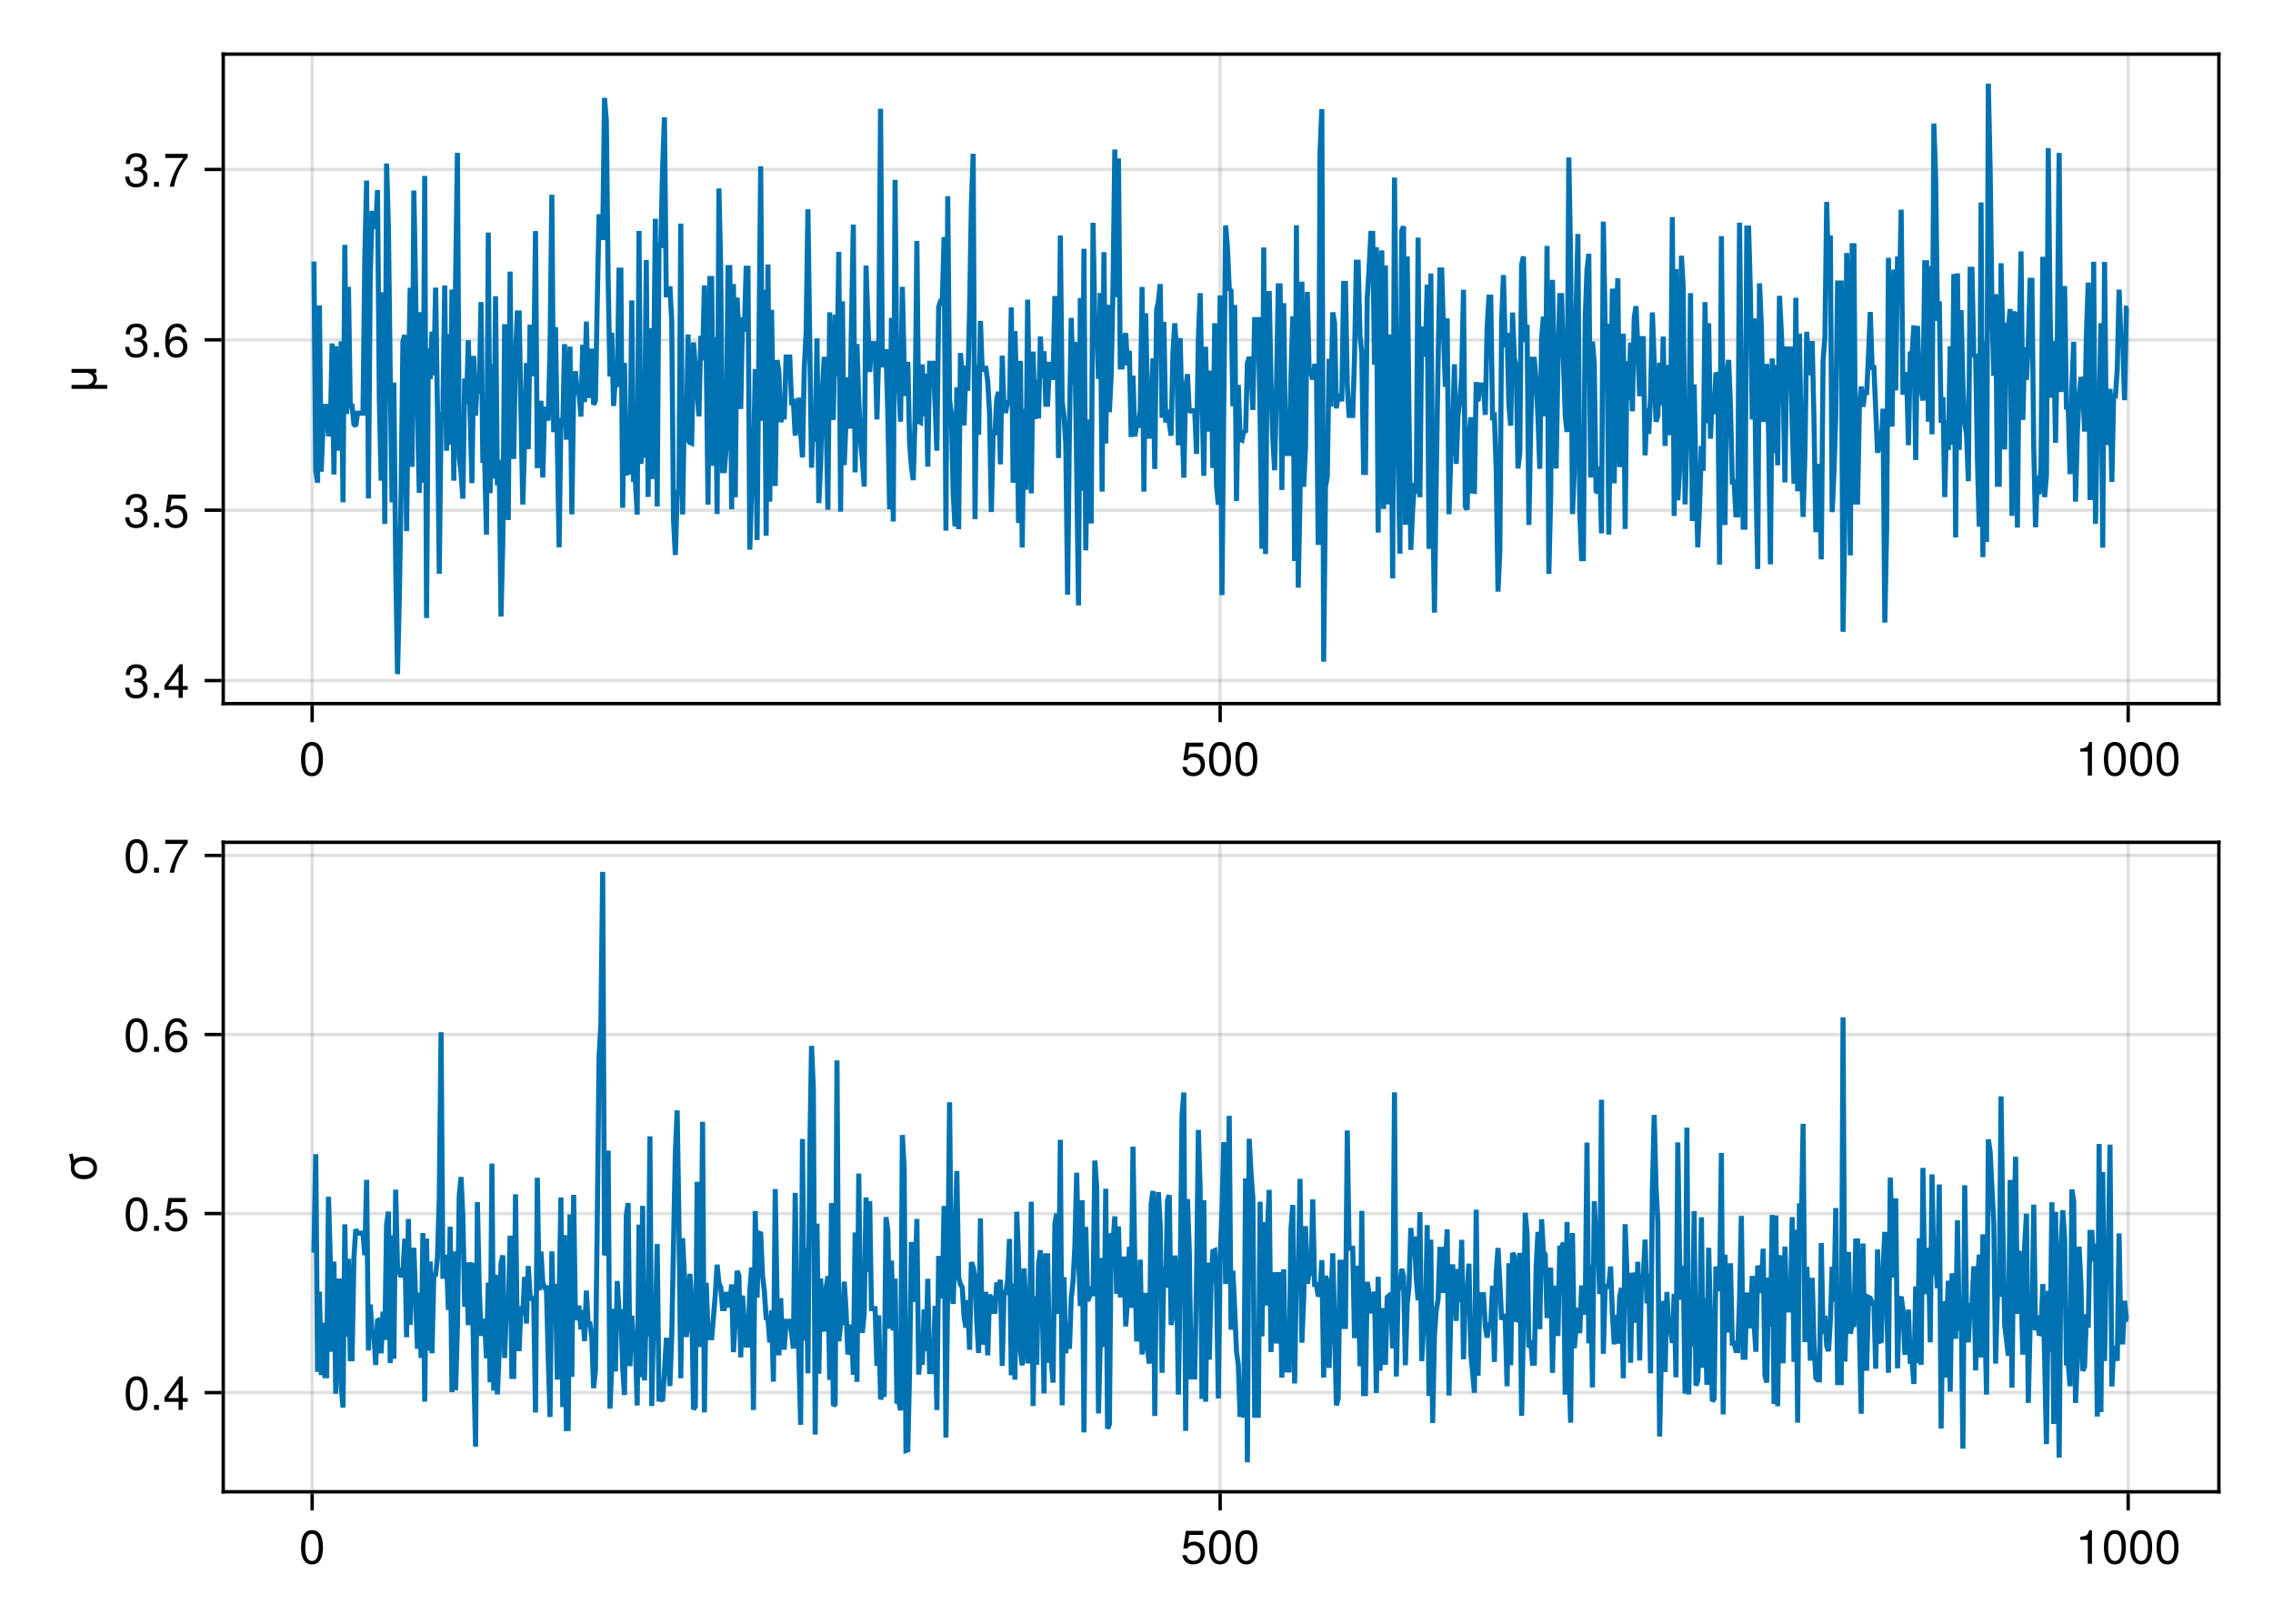 <?xml version="1.0" encoding="UTF-8"?>
<svg xmlns="http://www.w3.org/2000/svg" xmlns:xlink="http://www.w3.org/1999/xlink" width="672" height="480" viewBox="0 0 672 480">
<defs>
<g>
<g id="glyph-0-0-b64a33b1">
<path d="M 7.094 -4.781 C 7.094 -1.516 5.953 0.203 3.844 0.203 C 1.719 0.203 0.609 -1.516 0.609 -4.859 C 0.609 -8.188 1.703 -9.922 3.844 -9.922 C 6 -9.922 7.094 -8.219 7.094 -4.781 Z M 5.844 -4.891 C 5.844 -7.547 5.188 -8.828 3.844 -8.828 C 2.516 -8.828 1.859 -7.562 1.859 -4.844 C 1.859 -2.125 2.516 -0.812 3.828 -0.812 C 5.188 -0.812 5.844 -2.078 5.844 -4.891 Z M 5.844 -4.891 "/>
</g>
<g id="glyph-0-1-b64a33b1">
<path d="M 7.078 -2.891 C 7.078 -1.016 5.766 0.203 3.719 0.203 C 1.688 0.203 0.609 -0.781 0.453 -3 C 0.453 -3 1.688 -3 1.688 -3 C 1.766 -1.547 2.422 -0.875 3.766 -0.875 C 5.047 -0.875 5.828 -1.625 5.828 -2.875 C 5.828 -3.969 5.125 -4.625 3.766 -4.625 C 3.766 -4.625 3.094 -4.625 3.094 -4.625 C 3.094 -4.625 3.094 -5.656 3.094 -5.656 C 5.062 -5.656 5.531 -6.094 5.531 -7.156 C 5.531 -8.203 4.875 -8.844 3.781 -8.844 C 2.516 -8.844 1.922 -8.188 1.891 -6.719 C 1.891 -6.719 0.656 -6.719 0.656 -6.719 C 0.703 -8.828 1.766 -9.922 3.766 -9.922 C 5.656 -9.922 6.797 -8.906 6.797 -7.203 C 6.797 -6.203 6.328 -5.562 5.406 -5.188 C 6.594 -4.781 7.078 -4.094 7.078 -2.891 Z M 7.078 -2.891 "/>
</g>
<g id="glyph-0-2-b64a33b1">
<path d="M 2.672 0 C 2.672 0 1.219 0 1.219 0 C 1.219 0 1.219 -1.453 1.219 -1.453 C 1.219 -1.453 2.672 -1.453 2.672 -1.453 C 2.672 -1.453 2.672 0 2.672 0 Z M 2.672 0 "/>
</g>
<g id="glyph-1-0-b64a33b1">
<path d="M 7.188 -3.297 C 7.188 -1.188 5.781 0.203 3.781 0.203 C 2.016 0.203 0.891 -0.578 0.484 -2.547 C 0.484 -2.547 1.719 -2.547 1.719 -2.547 C 2.016 -1.422 2.672 -0.875 3.75 -0.875 C 5.094 -0.875 5.922 -1.688 5.922 -3.125 C 5.922 -4.594 5.078 -5.453 3.75 -5.453 C 2.984 -5.453 2.5 -5.203 1.938 -4.516 C 1.938 -4.516 0.797 -4.516 0.797 -4.516 C 0.797 -4.516 1.547 -9.719 1.547 -9.719 C 1.547 -9.719 6.656 -9.719 6.656 -9.719 C 6.656 -9.719 6.656 -8.5 6.656 -8.5 C 6.656 -8.5 2.531 -8.5 2.531 -8.5 C 2.531 -8.5 2.141 -5.938 2.141 -5.938 C 2.719 -6.359 3.281 -6.531 3.969 -6.531 C 5.875 -6.531 7.188 -5.25 7.188 -3.297 Z M 7.188 -3.297 "/>
</g>
<g id="glyph-1-1-b64a33b1">
<path d="M 7.094 -4.781 C 7.094 -1.516 5.953 0.203 3.844 0.203 C 1.719 0.203 0.609 -1.516 0.609 -4.859 C 0.609 -8.188 1.703 -9.922 3.844 -9.922 C 6 -9.922 7.094 -8.219 7.094 -4.781 Z M 5.844 -4.891 C 5.844 -7.547 5.188 -8.828 3.844 -8.828 C 2.516 -8.828 1.859 -7.562 1.859 -4.844 C 1.859 -2.125 2.516 -0.812 3.828 -0.812 C 5.188 -0.812 5.844 -2.078 5.844 -4.891 Z M 5.844 -4.891 "/>
</g>
<g id="glyph-1-2-b64a33b1">
<path d="M 4.859 0 C 4.859 0 3.625 0 3.625 0 C 3.625 0 3.625 -7.062 3.625 -7.062 C 3.625 -7.062 1.422 -7.062 1.422 -7.062 C 1.422 -7.062 1.422 -7.953 1.422 -7.953 C 3.328 -8.188 3.609 -8.406 4.047 -9.922 C 4.047 -9.922 4.859 -9.922 4.859 -9.922 C 4.859 -9.922 4.859 0 4.859 0 Z M 4.859 0 "/>
</g>
<g id="glyph-2-0-b64a33b1">
<path d="M 0 -7.781 C 0 -7.781 0 -6.641 0 -6.641 C 0 -6.641 -0.641 -6.641 -0.641 -6.641 C -0.141 -6.172 0.172 -5.578 0.172 -4.844 C 0.172 -4.109 -0.141 -3.516 -0.641 -3.047 C -0.641 -3.047 3.219 -3.047 3.219 -3.047 C 3.219 -3.047 3.219 -1.906 3.219 -1.906 C 3.219 -1.906 -7.344 -1.906 -7.344 -1.906 C -7.344 -1.906 -7.344 -3.047 -7.344 -3.047 C -7.344 -3.047 -2.672 -3.047 -2.672 -3.047 C -1.688 -3.297 -0.891 -3.891 -0.891 -4.844 C -0.891 -5.797 -1.688 -6.391 -2.672 -6.641 C -2.672 -6.641 -7.344 -6.641 -7.344 -6.641 C -7.344 -6.641 -7.344 -7.781 -7.344 -7.781 C -7.344 -7.781 0 -7.781 0 -7.781 Z M 0 -7.781 "/>
</g>
<g id="glyph-3-0-b64a33b1">
<path d="M 7.281 -2.375 C 7.281 -2.375 5.812 -2.375 5.812 -2.375 C 5.812 -2.375 5.812 0 5.812 0 C 5.812 0 4.578 0 4.578 0 C 4.578 0 4.578 -2.375 4.578 -2.375 C 4.578 -2.375 0.391 -2.375 0.391 -2.375 C 0.391 -2.375 0.391 -3.688 0.391 -3.688 C 0.391 -3.688 4.906 -9.922 4.906 -9.922 C 4.906 -9.922 5.812 -9.922 5.812 -9.922 C 5.812 -9.922 5.812 -3.484 5.812 -3.484 C 5.812 -3.484 7.281 -3.484 7.281 -3.484 C 7.281 -3.484 7.281 -2.375 7.281 -2.375 Z M 4.578 -3.484 C 4.578 -3.484 4.578 -7.828 4.578 -7.828 C 4.578 -7.828 1.469 -3.484 1.469 -3.484 C 1.469 -3.484 4.578 -3.484 4.578 -3.484 Z M 4.578 -3.484 "/>
</g>
<g id="glyph-3-1-b64a33b1">
<path d="M 7.188 -3.297 C 7.188 -1.188 5.781 0.203 3.781 0.203 C 2.016 0.203 0.891 -0.578 0.484 -2.547 C 0.484 -2.547 1.719 -2.547 1.719 -2.547 C 2.016 -1.422 2.672 -0.875 3.75 -0.875 C 5.094 -0.875 5.922 -1.688 5.922 -3.125 C 5.922 -4.594 5.078 -5.453 3.75 -5.453 C 2.984 -5.453 2.5 -5.203 1.938 -4.516 C 1.938 -4.516 0.797 -4.516 0.797 -4.516 C 0.797 -4.516 1.547 -9.719 1.547 -9.719 C 1.547 -9.719 6.656 -9.719 6.656 -9.719 C 6.656 -9.719 6.656 -8.5 6.656 -8.5 C 6.656 -8.5 2.531 -8.5 2.531 -8.5 C 2.531 -8.5 2.141 -5.938 2.141 -5.938 C 2.719 -6.359 3.281 -6.531 3.969 -6.531 C 5.875 -6.531 7.188 -5.25 7.188 -3.297 Z M 7.188 -3.297 "/>
</g>
<g id="glyph-3-2-b64a33b1">
<path d="M 7.188 -3.078 C 7.188 -1.141 5.828 0.203 3.938 0.203 C 1.672 0.203 0.609 -1.422 0.609 -4.516 C 0.609 -7.984 1.844 -9.922 4.156 -9.922 C 5.672 -9.922 6.734 -8.953 6.969 -7.344 C 6.969 -7.344 5.734 -7.344 5.734 -7.344 C 5.547 -8.281 4.938 -8.828 4.078 -8.828 C 2.656 -8.828 1.875 -7.484 1.859 -5.062 C 2.391 -5.797 3.156 -6.172 4.141 -6.172 C 5.922 -6.172 7.188 -4.922 7.188 -3.078 Z M 5.922 -2.984 C 5.922 -4.312 5.188 -5.078 3.984 -5.078 C 2.766 -5.078 1.938 -4.281 1.938 -3.047 C 1.938 -1.781 2.797 -0.875 3.953 -0.875 C 5.078 -0.875 5.922 -1.734 5.922 -2.984 Z M 5.922 -2.984 "/>
</g>
<g id="glyph-3-3-b64a33b1">
<path d="M 7.281 -8.688 C 5.188 -6.203 3.797 -3.203 3.25 0 C 3.25 0 1.938 0 1.938 0 C 2.625 -3.109 4.031 -6 6 -8.5 C 6 -8.5 0.641 -8.5 0.641 -8.5 C 0.641 -8.5 0.641 -9.719 0.641 -9.719 C 0.641 -9.719 7.281 -9.719 7.281 -9.719 C 7.281 -9.719 7.281 -8.688 7.281 -8.688 Z M 7.281 -8.688 "/>
</g>
<g id="glyph-4-0-b64a33b1">
<path d="M -7.031 -8.578 C -6.844 -7.938 -6.734 -7.266 -6.656 -6.594 C -5.984 -7.234 -4.953 -7.594 -3.609 -7.594 C -1.203 -7.594 0.203 -6.328 0.203 -4.266 C 0.203 -2.188 -1.203 -0.953 -3.672 -0.953 C -6.125 -0.953 -7.547 -2.203 -7.547 -4.25 C -7.547 -4.594 -7.5 -4.906 -7.438 -5.188 C -7.531 -6.25 -7.766 -7.281 -8.062 -8.297 C -8.062 -8.297 -7.031 -8.578 -7.031 -8.578 Z M -3.625 -6.375 C -5.453 -6.375 -6.469 -5.594 -6.469 -4.266 C -6.469 -2.969 -5.438 -2.172 -3.672 -2.172 C -1.891 -2.172 -0.875 -2.969 -0.875 -4.266 C -0.875 -5.562 -1.906 -6.375 -3.625 -6.375 Z M -3.625 -6.375 "/>
</g>
<g id="glyph-5-0-b64a33b1">
<path d="M 7.094 -4.781 C 7.094 -1.516 5.953 0.203 3.844 0.203 C 1.719 0.203 0.609 -1.516 0.609 -4.859 C 0.609 -8.188 1.703 -9.922 3.844 -9.922 C 6 -9.922 7.094 -8.219 7.094 -4.781 Z M 5.844 -4.891 C 5.844 -7.547 5.188 -8.828 3.844 -8.828 C 2.516 -8.828 1.859 -7.562 1.859 -4.844 C 1.859 -2.125 2.516 -0.812 3.828 -0.812 C 5.188 -0.812 5.844 -2.078 5.844 -4.891 Z M 5.844 -4.891 "/>
</g>
<g id="glyph-5-1-b64a33b1">
<path d="M 2.672 0 C 2.672 0 1.219 0 1.219 0 C 1.219 0 1.219 -1.453 1.219 -1.453 C 1.219 -1.453 2.672 -1.453 2.672 -1.453 C 2.672 -1.453 2.672 0 2.672 0 Z M 2.672 0 "/>
</g>
<g id="glyph-6-0-b64a33b1">
<path d="M 7.188 -3.078 C 7.188 -1.141 5.828 0.203 3.938 0.203 C 1.672 0.203 0.609 -1.422 0.609 -4.516 C 0.609 -7.984 1.844 -9.922 4.156 -9.922 C 5.672 -9.922 6.734 -8.953 6.969 -7.344 C 6.969 -7.344 5.734 -7.344 5.734 -7.344 C 5.547 -8.281 4.938 -8.828 4.078 -8.828 C 2.656 -8.828 1.875 -7.484 1.859 -5.062 C 2.391 -5.797 3.156 -6.172 4.141 -6.172 C 5.922 -6.172 7.188 -4.922 7.188 -3.078 Z M 5.922 -2.984 C 5.922 -4.312 5.188 -5.078 3.984 -5.078 C 2.766 -5.078 1.938 -4.281 1.938 -3.047 C 1.938 -1.781 2.797 -0.875 3.953 -0.875 C 5.078 -0.875 5.922 -1.734 5.922 -2.984 Z M 5.922 -2.984 "/>
</g>
</g>
</defs>
<rect x="-67.2" y="-48" width="806.4" height="576" fill="rgb(100%, 100%, 100%)" fill-opacity="1"/>
<path fill-rule="nonzero" fill="rgb(100%, 100%, 100%)" fill-opacity="1" d="M 66 208 L 656 208 L 656 16 L 66 16 Z M 66 208 "/>
<path fill-rule="nonzero" fill="rgb(100%, 100%, 100%)" fill-opacity="1" d="M 66 441 L 656 441 L 656 249 L 66 249 Z M 66 441 "/>
<path fill="none" stroke-width="1" stroke-linecap="butt" stroke-linejoin="miter" stroke="rgb(0%, 0%, 0%)" stroke-opacity="0.12" stroke-miterlimit="1.155" d="M 92.281 208 L 92.281 16 "/>
<path fill="none" stroke-width="1" stroke-linecap="butt" stroke-linejoin="miter" stroke="rgb(0%, 0%, 0%)" stroke-opacity="0.12" stroke-miterlimit="1.155" d="M 360.73 208 L 360.73 16 "/>
<path fill="none" stroke-width="1" stroke-linecap="butt" stroke-linejoin="miter" stroke="rgb(0%, 0%, 0%)" stroke-opacity="0.12" stroke-miterlimit="1.155" d="M 629.184 208 L 629.184 16 "/>
<path fill="none" stroke-width="1" stroke-linecap="butt" stroke-linejoin="miter" stroke="rgb(0%, 0%, 0%)" stroke-opacity="0.12" stroke-miterlimit="1.155" d="M 66 201.188 L 656 201.188 "/>
<path fill="none" stroke-width="1" stroke-linecap="butt" stroke-linejoin="miter" stroke="rgb(0%, 0%, 0%)" stroke-opacity="0.12" stroke-miterlimit="1.155" d="M 66 150.82 L 656 150.82 "/>
<path fill="none" stroke-width="1" stroke-linecap="butt" stroke-linejoin="miter" stroke="rgb(0%, 0%, 0%)" stroke-opacity="0.12" stroke-miterlimit="1.155" d="M 66 100.457 L 656 100.457 "/>
<path fill="none" stroke-width="1" stroke-linecap="butt" stroke-linejoin="miter" stroke="rgb(0%, 0%, 0%)" stroke-opacity="0.12" stroke-miterlimit="1.155" d="M 66 50.094 L 656 50.094 "/>
<path fill="none" stroke-width="1" stroke-linecap="butt" stroke-linejoin="miter" stroke="rgb(0%, 0%, 0%)" stroke-opacity="0.12" stroke-miterlimit="1.155" d="M 92.281 441 L 92.281 249 "/>
<path fill="none" stroke-width="1" stroke-linecap="butt" stroke-linejoin="miter" stroke="rgb(0%, 0%, 0%)" stroke-opacity="0.12" stroke-miterlimit="1.155" d="M 360.73 441 L 360.73 249 "/>
<path fill="none" stroke-width="1" stroke-linecap="butt" stroke-linejoin="miter" stroke="rgb(0%, 0%, 0%)" stroke-opacity="0.12" stroke-miterlimit="1.155" d="M 629.184 441 L 629.184 249 "/>
<path fill="none" stroke-width="1" stroke-linecap="butt" stroke-linejoin="miter" stroke="rgb(0%, 0%, 0%)" stroke-opacity="0.12" stroke-miterlimit="1.155" d="M 66 411.676 L 656 411.676 "/>
<path fill="none" stroke-width="1" stroke-linecap="butt" stroke-linejoin="miter" stroke="rgb(0%, 0%, 0%)" stroke-opacity="0.12" stroke-miterlimit="1.155" d="M 66 358.746 L 656 358.746 "/>
<path fill="none" stroke-width="1" stroke-linecap="butt" stroke-linejoin="miter" stroke="rgb(0%, 0%, 0%)" stroke-opacity="0.12" stroke-miterlimit="1.155" d="M 66 305.812 L 656 305.812 "/>
<path fill="none" stroke-width="1" stroke-linecap="butt" stroke-linejoin="miter" stroke="rgb(0%, 0%, 0%)" stroke-opacity="0.12" stroke-miterlimit="1.155" d="M 66 252.879 L 656 252.879 "/>
<g fill="rgb(0%, 0%, 0%)" fill-opacity="1">
<use xlink:href="#glyph-0-0-b64a33b1" x="88.389" y="229.258"/>
</g>
<g fill="rgb(0%, 0%, 0%)" fill-opacity="1">
<use xlink:href="#glyph-1-0-b64a33b1" x="349.056" y="229.258"/>
</g>
<g fill="rgb(0%, 0%, 0%)" fill-opacity="1">
<use xlink:href="#glyph-1-1-b64a33b1" x="356.84" y="229.258"/>
</g>
<g fill="rgb(0%, 0%, 0%)" fill-opacity="1">
<use xlink:href="#glyph-1-1-b64a33b1" x="364.624" y="229.258"/>
</g>
<g fill="rgb(0%, 0%, 0%)" fill-opacity="1">
<use xlink:href="#glyph-1-2-b64a33b1" x="613.614" y="229.258"/>
</g>
<g fill="rgb(0%, 0%, 0%)" fill-opacity="1">
<use xlink:href="#glyph-1-1-b64a33b1" x="621.398" y="229.258"/>
</g>
<g fill="rgb(0%, 0%, 0%)" fill-opacity="1">
<use xlink:href="#glyph-1-1-b64a33b1" x="629.182" y="229.258"/>
</g>
<g fill="rgb(0%, 0%, 0%)" fill-opacity="1">
<use xlink:href="#glyph-1-1-b64a33b1" x="636.966" y="229.258"/>
</g>
<g fill="rgb(0%, 0%, 0%)" fill-opacity="1">
<use xlink:href="#glyph-2-0-b64a33b1" x="28.488" y="116.844"/>
</g>
<g fill="rgb(0%, 0%, 0%)" fill-opacity="1">
<use xlink:href="#glyph-0-1-b64a33b1" x="36.54" y="206.289"/>
</g>
<g fill="rgb(0%, 0%, 0%)" fill-opacity="1">
<use xlink:href="#glyph-0-2-b64a33b1" x="44.324" y="206.289"/>
</g>
<g fill="rgb(0%, 0%, 0%)" fill-opacity="1">
<use xlink:href="#glyph-3-0-b64a33b1" x="48.216" y="206.289"/>
</g>
<g fill="rgb(0%, 0%, 0%)" fill-opacity="1">
<use xlink:href="#glyph-0-1-b64a33b1" x="36.54" y="155.925"/>
</g>
<g fill="rgb(0%, 0%, 0%)" fill-opacity="1">
<use xlink:href="#glyph-0-2-b64a33b1" x="44.324" y="155.925"/>
</g>
<g fill="rgb(0%, 0%, 0%)" fill-opacity="1">
<use xlink:href="#glyph-3-1-b64a33b1" x="48.216" y="155.925"/>
</g>
<g fill="rgb(0%, 0%, 0%)" fill-opacity="1">
<use xlink:href="#glyph-0-1-b64a33b1" x="36.54" y="105.561"/>
</g>
<g fill="rgb(0%, 0%, 0%)" fill-opacity="1">
<use xlink:href="#glyph-0-2-b64a33b1" x="44.324" y="105.561"/>
</g>
<g fill="rgb(0%, 0%, 0%)" fill-opacity="1">
<use xlink:href="#glyph-3-2-b64a33b1" x="48.216" y="105.561"/>
</g>
<g fill="rgb(0%, 0%, 0%)" fill-opacity="1">
<use xlink:href="#glyph-0-1-b64a33b1" x="36.54" y="55.196"/>
</g>
<g fill="rgb(0%, 0%, 0%)" fill-opacity="1">
<use xlink:href="#glyph-0-2-b64a33b1" x="44.324" y="55.196"/>
</g>
<g fill="rgb(0%, 0%, 0%)" fill-opacity="1">
<use xlink:href="#glyph-3-3-b64a33b1" x="48.216" y="55.196"/>
</g>
<path fill="none" stroke-width="1.5" stroke-linecap="butt" stroke-linejoin="miter" stroke="rgb(0%, 44.706%, 69.804%)" stroke-opacity="1" stroke-miterlimit="2" d="M 92.816 77.301 L 93.355 139.18 L 93.891 142.695 L 94.43 90.281 L 94.965 139.434 L 95.504 125.828 L 96.039 120.141 L 96.578 120.141 L 97.113 128.902 L 97.648 127.27 L 98.188 101.523 L 98.723 140.27 L 99.262 102.324 L 99.797 132.477 L 100.336 132.477 L 100.871 100.91 L 101.41 148.492 L 101.945 72.379 L 102.48 122.398 L 103.02 84.809 L 103.555 120.047 L 104.094 120.047 L 104.629 125.359 L 105.168 125.973 L 105.703 122.145 L 107.316 122.145 L 107.852 76.176 L 108.387 53.375 L 108.926 147.34 L 109.461 81.48 L 110 63.07 L 110.535 63.07 L 111.074 67.66 L 111.609 56.195 L 112.148 117.914 L 112.684 142.094 L 113.219 86.395 L 113.758 154.871 L 114.293 48.344 L 114.832 67.344 L 115.367 110.812 L 115.906 148.516 L 116.441 113.062 L 116.98 166.367 L 117.516 199.273 L 118.051 176.75 L 118.59 145.133 L 119.125 100.91 L 119.664 99.027 L 120.199 157.016 L 120.738 113.004 L 121.273 85.059 L 121.812 138.02 L 122.348 56.309 L 122.883 85.789 L 123.422 121.961 L 123.957 145.688 L 124.496 92.277 L 125.031 142.746 L 125.57 52 L 126.105 182.699 L 126.645 103.07 L 127.18 112.078 L 127.715 98.031 L 128.254 110.918 L 128.789 85.035 L 129.328 120.547 L 129.863 169.609 L 130.402 123.551 L 130.938 121.758 L 131.477 84.418 L 132.012 133.25 L 132.547 98.797 L 133.086 131.496 L 133.621 85.605 L 134.16 142.105 L 134.695 82.723 L 135.234 45.176 L 135.77 135.234 L 136.309 139.785 L 136.844 147.418 L 137.383 111.883 L 137.918 119.449 L 138.453 100.59 L 138.992 122.637 L 139.527 142.809 L 140.066 105.211 L 140.602 122.879 L 141.141 110.906 L 141.676 116.387 L 142.215 89.293 L 142.75 136.113 L 143.285 136.113 L 143.824 158.047 L 144.359 68.742 L 144.898 145.785 L 145.434 107.684 L 145.973 141.484 L 146.508 87.562 L 147.047 143.488 L 147.582 135.875 L 148.117 182.242 L 148.656 159.648 L 149.191 95.828 L 149.73 130.539 L 150.266 153.73 L 150.805 80.289 L 151.34 134.918 L 151.879 134.918 L 152.414 105.203 L 152.949 92.512 L 153.488 92.512 L 154.023 121.984 L 154.562 149.137 L 155.098 130.387 L 155.637 107.297 L 156.172 132.762 L 156.711 95.98 L 157.246 110.52 L 157.781 110.52 L 158.32 68.301 L 158.855 138.387 L 159.395 122.625 L 159.93 118.512 L 160.469 141.168 L 161.004 120.945 L 161.543 120.945 L 162.078 124.332 L 162.617 102.641 L 163.152 57.562 L 163.688 127.785 L 164.227 96.699 L 164.762 130.562 L 165.301 161.797 L 165.836 123.586 L 166.375 126.574 L 166.91 101.727 L 167.449 129.238 L 167.984 129.238 L 168.52 102.469 L 169.059 152.051 L 169.594 115.48 L 170.133 109.766 L 170.668 116 L 171.207 116 L 171.742 123.141 L 172.281 101.926 L 172.816 118.887 L 173.352 95.07 L 173.891 116.926 L 174.426 116.926 L 174.965 103.059 L 175.5 119.625 L 176.039 118.418 L 176.574 89.176 L 177.113 63.344 L 177.648 67.418 L 178.184 70.926 L 178.723 28.945 L 179.258 35.582 L 179.797 82.684 L 180.332 111.324 L 180.871 98.348 L 181.406 120.027 L 181.945 111.355 L 182.48 114.402 L 183.016 79.859 L 183.555 79.859 L 184.09 150.105 L 184.629 107.277 L 185.164 140.551 L 185.703 133.836 L 186.238 140.27 L 186.777 88.797 L 187.312 141.734 L 187.848 141.734 L 188.387 152.109 L 188.922 68.285 L 189.461 137.117 L 189.996 131.258 L 190.535 135.25 L 191.07 76.859 L 191.609 146.895 L 192.145 97.043 L 192.684 141.613 L 193.219 112.004 L 193.754 64.688 L 194.293 149.711 L 194.828 72.605 L 195.367 72.605 L 195.902 49.773 L 196.441 34.676 L 196.977 87.18 L 197.516 87.18 L 198.051 84.684 L 198.586 94.68 L 199.125 153.934 L 199.66 164.055 L 200.199 146.516 L 200.734 144.535 L 201.273 66.094 L 201.809 152.07 L 202.348 119.891 L 202.883 130.816 L 203.418 98.883 L 203.957 130.82 L 204.492 131.031 L 205.031 101.207 L 205.566 108.23 L 206.105 116.012 L 206.641 123.094 L 207.18 99.297 L 207.715 106.551 L 208.25 84.363 L 208.789 104.207 L 209.324 149.188 L 209.863 82.324 L 210.398 82.324 L 210.938 137.711 L 211.473 99.641 L 212.012 151.934 L 212.547 55.715 L 213.082 80.094 L 213.621 139.141 L 214.156 139.141 L 214.695 132.367 L 215.23 79.102 L 215.77 79.102 L 216.305 150.559 L 216.844 83.961 L 217.379 146.992 L 217.914 87.973 L 218.453 99.195 L 218.988 120.895 L 219.527 93.797 L 220.062 98.039 L 220.602 79.293 L 221.137 79.293 L 221.676 162.496 L 222.211 144.816 L 222.75 137.281 L 223.285 109.152 L 223.82 159.633 L 224.359 104.227 L 224.895 49.145 L 225.434 124.387 L 225.969 85.645 L 226.508 158.352 L 227.043 78.184 L 227.582 148.297 L 228.117 91.578 L 228.652 126.656 L 229.191 143.656 L 229.727 106.43 L 230.266 109.75 L 230.801 124.746 L 231.34 123.262 L 231.875 123.262 L 232.414 105.52 L 233.484 105.52 L 234.023 118.91 L 234.559 118.719 L 235.098 128.758 L 235.633 124.309 L 236.172 117.582 L 236.707 127.715 L 237.246 135.223 L 237.781 108.816 L 238.316 98.586 L 238.855 61.879 L 239.391 100.547 L 239.93 138.27 L 240.465 121.762 L 241.004 130.543 L 241.539 100.023 L 242.078 148.719 L 242.613 137.312 L 243.148 114.969 L 243.688 105.492 L 244.223 122.965 L 244.762 150.691 L 245.297 92.332 L 245.836 121.398 L 246.371 124.078 L 246.91 93.039 L 247.445 111.324 L 247.984 74.445 L 248.52 151.254 L 249.055 89.062 L 249.594 137.492 L 250.129 124.371 L 250.668 111.582 L 251.203 126.723 L 251.742 95.598 L 252.277 66.383 L 252.816 139.641 L 253.352 101.691 L 253.887 118.27 L 254.426 130.535 L 254.961 135.945 L 255.5 143.836 L 256.035 78.508 L 256.574 94.555 L 257.109 109.973 L 257.648 101.57 L 258.719 101.57 L 259.258 124.012 L 259.793 103.949 L 260.332 32.152 L 260.867 107.906 L 261.406 107.906 L 261.941 103.234 L 262.48 122.617 L 263.016 150.535 L 263.551 93.961 L 264.09 154.164 L 264.625 53.148 L 265.164 113.434 L 265.699 113.434 L 266.238 124.645 L 266.773 84.816 L 267.312 108.398 L 267.848 117.039 L 268.383 106.977 L 268.922 130.902 L 269.457 138.066 L 269.996 141.934 L 270.531 123.418 L 271.07 71.223 L 271.605 124.594 L 272.145 124.875 L 272.68 107.73 L 273.215 123.055 L 273.754 110.496 L 274.289 137.949 L 274.828 107.395 L 275.902 107.395 L 276.438 119.094 L 276.977 133.23 L 277.512 90.781 L 278.051 89.055 L 278.586 89.055 L 279.121 70.062 L 279.66 156.863 L 280.195 58.004 L 280.734 118.379 L 281.27 122.227 L 281.809 145.938 L 282.344 155.637 L 282.883 114.5 L 283.418 156.438 L 283.953 104.371 L 284.492 111.004 L 285.027 125.758 L 285.566 108.094 L 286.102 115.543 L 286.641 91.961 L 287.176 61.059 L 287.715 45.461 L 288.25 153.488 L 288.785 107.938 L 289.324 128.551 L 289.859 94.871 L 290.398 109.66 L 290.934 108.859 L 291.473 108.859 L 292.008 112.684 L 292.547 121.863 L 293.082 151.363 L 293.617 127.977 L 294.156 127.977 L 294.691 117.895 L 295.23 115.832 L 295.766 137.254 L 296.305 105.133 L 296.84 121.445 L 297.379 121.445 L 297.914 118.438 L 298.449 119.707 L 298.988 90.883 L 299.523 142.715 L 300.062 97.879 L 300.598 116.801 L 301.137 154.613 L 301.672 106.66 L 302.211 161.852 L 302.746 120.922 L 303.281 144.797 L 303.82 88.586 L 304.355 121.762 L 304.895 145.855 L 305.43 103.934 L 305.969 123.883 L 306.504 112.262 L 307.043 123.699 L 307.578 99.484 L 308.117 111.656 L 308.652 103.84 L 309.188 119.516 L 309.727 119.516 L 310.262 107.676 L 310.801 107.676 L 311.336 112.297 L 311.875 87.539 L 312.41 93.789 L 312.949 135.418 L 313.484 69.617 L 314.02 118.574 L 314.559 122.926 L 315.094 131.207 L 315.633 175.781 L 316.168 126.609 L 316.707 93.98 L 317.242 113.676 L 317.781 101.086 L 318.316 138.656 L 318.852 178.961 L 319.391 88.086 L 319.926 145.09 L 320.465 73.547 L 321 162.703 L 321.539 124.02 L 322.074 139.234 L 322.613 154.734 L 323.148 65.867 L 323.684 95.434 L 324.223 96.23 L 324.758 112.016 L 325.297 86.605 L 325.832 145.328 L 326.371 74.535 L 326.906 131.109 L 327.445 90.09 L 327.98 121.859 L 328.516 110.996 L 329.055 85.305 L 329.59 44.195 L 330.129 87.828 L 330.664 46.812 L 331.203 108.484 L 331.738 108.484 L 332.277 100.172 L 332.812 98.523 L 333.352 108.07 L 333.887 103.734 L 334.422 129.188 L 334.961 111.031 L 335.496 128.996 L 336.035 125.762 L 336.57 125.762 L 337.109 121.273 L 337.645 84.832 L 338.184 145.348 L 338.719 92.598 L 339.254 119.617 L 339.793 129.648 L 340.328 120.48 L 340.867 105.953 L 341.402 138.637 L 341.941 91.699 L 342.477 89.008 L 343.016 83.98 L 343.551 123.508 L 344.086 95.16 L 344.625 124.887 L 345.16 121.152 L 345.699 125.051 L 346.234 128.789 L 346.773 104.25 L 347.309 95.57 L 347.848 103.047 L 348.383 131.633 L 348.918 99.941 L 349.457 123.797 L 349.992 141.219 L 350.531 114.914 L 351.066 110.605 L 351.605 121.762 L 352.141 121.402 L 353.215 121.402 L 353.75 134.184 L 354.289 100.156 L 354.824 86.672 L 355.363 116.09 L 355.898 140.668 L 356.438 102.52 L 356.973 127.59 L 357.512 117.219 L 358.047 109.598 L 358.582 138.363 L 359.121 95.551 L 359.656 143.648 L 360.195 149.215 L 360.73 87.336 L 361.27 175.922 L 361.805 119.809 L 362.344 66.645 L 362.879 73.016 L 363.414 85.336 L 363.953 85.965 L 364.488 120.094 L 365.027 90.141 L 365.562 148.137 L 366.102 113.781 L 366.637 129.891 L 367.176 130.121 L 367.711 127.359 L 368.25 127.828 L 368.785 107.402 L 369.32 105.535 L 369.859 108.715 L 370.395 121.191 L 370.934 94.48 L 372.008 94.48 L 372.543 123.105 L 373.082 162.223 L 373.617 73.156 L 374.152 163.777 L 374.691 95.977 L 375.227 86.035 L 375.766 112.824 L 376.301 129.812 L 376.84 139.008 L 377.375 115.152 L 377.914 84.5 L 378.449 84.5 L 378.984 144.848 L 379.523 89.613 L 380.059 134.07 L 381.133 134.07 L 381.672 111.051 L 382.207 93.484 L 382.746 165.844 L 383.281 66.578 L 383.816 173.715 L 384.355 146.273 L 384.891 83.262 L 385.43 143.902 L 385.965 132.156 L 386.504 86.27 L 387.039 109.984 L 387.578 109.984 L 388.113 112.203 L 388.648 108.234 L 389.188 108.234 L 389.723 161.078 L 390.262 44.805 L 390.797 32.27 L 391.336 195.602 L 391.871 143.91 L 392.41 140.848 L 392.945 106.074 L 393.484 120.18 L 394.02 92.34 L 394.555 95.43 L 395.094 120.715 L 395.629 116.449 L 396.168 117.949 L 396.703 117.949 L 397.242 83.777 L 397.777 83.777 L 398.316 113.855 L 398.852 122.801 L 399.926 122.801 L 400.461 105.391 L 401 77.512 L 401.535 77.512 L 402.074 99.277 L 402.609 104.391 L 403.148 139.648 L 403.684 139.648 L 404.219 88.203 L 404.758 79.375 L 405.293 68.988 L 405.832 68.988 L 406.367 107.809 L 406.906 73.07 L 407.441 157.422 L 407.98 83.352 L 408.516 74.031 L 409.051 150.441 L 409.59 78.465 L 410.125 149.098 L 410.664 98.887 L 411.199 107.066 L 411.738 170.996 L 412.273 52.492 L 412.812 104.781 L 413.348 134.535 L 413.883 163.672 L 414.422 68.297 L 414.957 66.906 L 415.496 155.141 L 416.031 75.809 L 416.57 123.441 L 417.105 162.547 L 417.645 150.594 L 418.18 142.801 L 418.715 145.922 L 419.254 70.238 L 419.789 146.996 L 420.328 96.527 L 420.863 104.75 L 421.402 104.75 L 421.938 84.133 L 422.477 162.238 L 423.012 80.836 L 423.551 145.191 L 424.086 181.098 L 424.621 140.883 L 425.16 107.312 L 425.695 79.816 L 426.234 79.816 L 426.77 98.414 L 427.309 114.383 L 427.844 94.102 L 428.383 152.008 L 428.918 135.004 L 429.453 127.262 L 429.992 107.656 L 430.527 137.141 L 431.066 122.57 L 431.602 118.438 L 432.141 110.746 L 432.676 85.66 L 433.215 149.711 L 433.75 150.629 L 434.285 129.418 L 434.824 123.359 L 435.359 145.184 L 435.898 145.254 L 436.434 112.953 L 436.973 118.66 L 437.508 113.812 L 438.582 113.812 L 439.117 122.648 L 439.656 97.066 L 440.191 87.84 L 440.73 87.84 L 441.266 123.219 L 441.805 122.945 L 442.34 138.797 L 442.879 174.883 L 443.414 162.984 L 443.949 94.766 L 444.488 81.316 L 445.023 102.648 L 445.562 98.41 L 446.098 119.82 L 446.637 125.844 L 447.172 92.398 L 447.711 105.91 L 448.246 108.195 L 448.781 138.473 L 449.32 133.699 L 449.855 78.297 L 450.395 75.82 L 450.93 101.082 L 451.469 96.004 L 452.004 155.199 L 452.543 125.969 L 453.078 106.188 L 453.617 106.188 L 454.152 112.496 L 454.688 123.262 L 455.227 138.582 L 455.762 100.078 L 456.301 93.59 L 456.836 123.094 L 457.375 72.699 L 457.91 169.645 L 458.449 146.391 L 458.984 82.734 L 459.52 109.68 L 460.059 138.516 L 460.594 108.105 L 461.133 87.383 L 461.668 87.383 L 462.207 106.078 L 462.742 122.789 L 463.281 127.707 L 463.816 46.566 L 464.352 76.695 L 464.891 151.965 L 465.426 139.355 L 465.965 91.984 L 466.5 69.172 L 467.039 150.445 L 467.574 165.141 L 468.113 165.141 L 468.648 94.273 L 469.184 79.871 L 469.723 75.035 L 470.258 141.176 L 470.797 100.961 L 471.332 107.309 L 471.871 145.125 L 472.406 145.547 L 472.945 137.898 L 473.48 157.68 L 474.016 65.508 L 474.555 96.441 L 475.09 96.441 L 475.629 158.031 L 476.164 117.531 L 476.703 85.316 L 477.238 142.891 L 477.777 95.438 L 478.312 82.242 L 478.852 138.039 L 479.387 133.84 L 479.922 98.617 L 480.461 156.363 L 480.996 106.785 L 481.535 118.309 L 482.07 101.27 L 482.609 121.586 L 483.145 93.941 L 483.684 90.5 L 484.219 102.809 L 484.754 117.141 L 485.293 100.105 L 485.828 100.105 L 486.367 134.609 L 486.902 120.797 L 487.441 128.262 L 487.977 117.383 L 488.516 92.363 L 489.051 106.977 L 489.586 124.656 L 490.125 123.004 L 490.66 107.242 L 491.199 119.867 L 491.734 99.492 L 492.273 131.832 L 492.809 107.875 L 493.348 127.934 L 493.883 127.934 L 494.418 64.184 L 494.957 152.539 L 495.492 79.562 L 496.031 147.891 L 496.566 138.812 L 497.105 75.602 L 497.641 85.027 L 498.18 149.113 L 498.715 129.562 L 499.25 132.465 L 499.789 86.648 L 500.324 154.012 L 500.863 113.648 L 501.398 140.91 L 501.938 161.789 L 502.473 149.363 L 503.012 131.832 L 503.547 139.176 L 504.082 89.301 L 504.621 125.117 L 505.156 95.535 L 505.695 129.691 L 506.23 116.27 L 506.77 122.434 L 507.305 110.133 L 507.844 111.602 L 508.379 166.898 L 508.918 69.801 L 509.453 126.762 L 509.988 155.203 L 510.527 110.621 L 511.062 106.402 L 511.602 119.957 L 512.137 142.48 L 512.676 142.48 L 513.211 152.191 L 513.75 152.191 L 514.285 65.828 L 514.82 117.703 L 515.359 155.855 L 515.895 155.855 L 516.434 67.434 L 516.969 67.434 L 517.508 86.824 L 518.043 123.992 L 518.582 94.117 L 519.117 140.793 L 519.652 168.199 L 520.191 83.75 L 520.727 96.316 L 521.266 124.734 L 521.801 115.363 L 522.34 107.582 L 522.875 127.754 L 523.414 166.828 L 523.949 105.957 L 524.484 133.977 L 525.023 107.91 L 525.559 137.562 L 526.098 87.461 L 526.633 97.984 L 527.172 112.32 L 527.707 142.605 L 528.246 103.137 L 529.316 103.137 L 529.855 125.441 L 530.391 142.996 L 530.93 88.035 L 531.465 145.238 L 532.004 98.625 L 532.539 135.504 L 533.078 152.824 L 533.613 134.285 L 534.148 98.086 L 534.688 110.809 L 535.223 108.629 L 535.762 100.82 L 536.297 124.391 L 536.836 157.324 L 537.371 137.852 L 537.91 137.852 L 538.445 165.355 L 538.984 106.523 L 539.52 99.832 L 540.055 59.695 L 540.594 84.133 L 541.129 69.609 L 541.668 151.391 L 542.203 139.746 L 542.742 122.793 L 543.277 83.668 L 544.352 83.668 L 544.887 186.766 L 545.426 152.41 L 545.961 74.793 L 546.5 95.273 L 547.035 164.18 L 547.574 72.648 L 548.109 72.648 L 548.648 148.422 L 549.184 148.422 L 549.719 120.34 L 550.258 114.246 L 550.793 120.238 L 551.332 116.043 L 551.867 116.043 L 552.406 105.113 L 552.941 92.223 L 553.48 108.637 L 554.016 108.637 L 554.551 121.324 L 555.09 133.883 L 555.625 127.379 L 556.164 133.348 L 556.699 120.82 L 557.238 184.043 L 557.773 156.5 L 558.312 76.207 L 558.848 119.477 L 559.383 126.102 L 559.922 79.68 L 560.457 115.398 L 560.996 75.824 L 561.531 89.059 L 562.07 61.996 L 562.605 116.691 L 563.145 110.719 L 563.68 110.719 L 564.219 131.602 L 564.754 104.656 L 565.289 104.656 L 565.828 96.176 L 566.363 135.969 L 566.902 96.352 L 567.438 112.691 L 567.977 114.988 L 568.512 118.402 L 569.051 77.68 L 569.586 77.68 L 570.121 124.66 L 570.66 78.68 L 571.195 128.387 L 571.734 36.508 L 572.27 52.809 L 572.809 94.84 L 573.344 89.082 L 573.883 124.977 L 574.418 117.398 L 574.953 146.949 L 575.492 124.238 L 576.027 133.012 L 576.566 102.398 L 577.102 131.512 L 577.641 81 L 578.176 158.855 L 578.715 80.812 L 579.25 132.996 L 579.785 91.668 L 580.324 113.246 L 580.859 125.215 L 581.398 128.27 L 581.934 142.234 L 582.473 79.602 L 583.008 79.602 L 583.547 105.625 L 584.082 104.648 L 584.617 135.809 L 585.156 155.699 L 585.691 59.848 L 586.23 164.703 L 586.766 100.789 L 587.305 160.203 L 587.84 24.727 L 588.379 50.555 L 588.914 91.199 L 589.453 111.113 L 589.988 86.938 L 590.523 143.172 L 591.062 143.172 L 591.598 77.82 L 592.137 100.543 L 592.672 132.867 L 593.211 95.48 L 593.746 96.859 L 594.285 91.355 L 594.82 152.5 L 595.355 93.074 L 595.895 92.258 L 596.43 155.953 L 596.969 102.379 L 597.504 74.328 L 598.043 124.113 L 598.578 102.68 L 599.117 112.285 L 599.652 101.367 L 600.188 82.867 L 600.727 82.867 L 601.262 132.09 L 601.801 155.871 L 602.336 140.66 L 602.875 146.113 L 603.41 138.012 L 603.949 75.906 L 604.484 146.945 L 605.02 140.527 L 605.559 43.809 L 606.094 91.949 L 606.633 117.578 L 607.168 100.863 L 607.707 130.898 L 608.242 100.113 L 608.781 45.203 L 609.316 115.898 L 609.852 90.949 L 610.391 84.582 L 610.926 120.359 L 611.465 120.359 L 612 140.156 L 612.539 114.438 L 613.074 101.07 L 613.613 148.293 L 614.148 128.078 L 614.684 117.094 L 615.223 111.48 L 615.758 113.77 L 616.297 127.582 L 616.832 99.129 L 617.371 83.539 L 617.906 147.066 L 618.445 147.066 L 618.98 77.379 L 619.516 154.855 L 620.055 124.418 L 620.59 121.805 L 621.129 95.527 L 621.664 161.91 L 622.203 77.414 L 622.738 130.828 L 623.277 130.828 L 623.812 114.934 L 624.352 142.461 L 624.887 117.082 L 625.422 117.082 L 625.961 108.984 L 626.496 85.617 L 627.035 100.332 L 627.57 100.332 L 628.109 118.312 L 628.645 91.078 L 629.184 91.078 "/>
<g fill="rgb(0%, 0%, 0%)" fill-opacity="1">
<use xlink:href="#glyph-0-0-b64a33b1" x="88.389" y="462.258"/>
</g>
<g fill="rgb(0%, 0%, 0%)" fill-opacity="1">
<use xlink:href="#glyph-1-0-b64a33b1" x="349.056" y="462.258"/>
</g>
<g fill="rgb(0%, 0%, 0%)" fill-opacity="1">
<use xlink:href="#glyph-1-1-b64a33b1" x="356.84" y="462.258"/>
</g>
<g fill="rgb(0%, 0%, 0%)" fill-opacity="1">
<use xlink:href="#glyph-1-1-b64a33b1" x="364.624" y="462.258"/>
</g>
<g fill="rgb(0%, 0%, 0%)" fill-opacity="1">
<use xlink:href="#glyph-1-2-b64a33b1" x="613.614" y="462.258"/>
</g>
<g fill="rgb(0%, 0%, 0%)" fill-opacity="1">
<use xlink:href="#glyph-1-1-b64a33b1" x="621.398" y="462.258"/>
</g>
<g fill="rgb(0%, 0%, 0%)" fill-opacity="1">
<use xlink:href="#glyph-1-1-b64a33b1" x="629.182" y="462.258"/>
</g>
<g fill="rgb(0%, 0%, 0%)" fill-opacity="1">
<use xlink:href="#glyph-1-1-b64a33b1" x="636.966" y="462.258"/>
</g>
<g fill="rgb(0%, 0%, 0%)" fill-opacity="1">
<use xlink:href="#glyph-4-0-b64a33b1" x="28.488" y="349.529"/>
</g>
<g fill="rgb(0%, 0%, 0%)" fill-opacity="1">
<use xlink:href="#glyph-0-0-b64a33b1" x="36.54" y="416.78"/>
</g>
<g fill="rgb(0%, 0%, 0%)" fill-opacity="1">
<use xlink:href="#glyph-0-2-b64a33b1" x="44.324" y="416.78"/>
</g>
<g fill="rgb(0%, 0%, 0%)" fill-opacity="1">
<use xlink:href="#glyph-3-0-b64a33b1" x="48.216" y="416.78"/>
</g>
<g fill="rgb(0%, 0%, 0%)" fill-opacity="1">
<use xlink:href="#glyph-0-0-b64a33b1" x="36.54" y="363.848"/>
</g>
<g fill="rgb(0%, 0%, 0%)" fill-opacity="1">
<use xlink:href="#glyph-0-2-b64a33b1" x="44.324" y="363.848"/>
</g>
<g fill="rgb(0%, 0%, 0%)" fill-opacity="1">
<use xlink:href="#glyph-3-1-b64a33b1" x="48.216" y="363.848"/>
</g>
<g fill="rgb(0%, 0%, 0%)" fill-opacity="1">
<use xlink:href="#glyph-5-0-b64a33b1" x="36.54" y="310.915"/>
</g>
<g fill="rgb(0%, 0%, 0%)" fill-opacity="1">
<use xlink:href="#glyph-5-1-b64a33b1" x="44.324" y="310.915"/>
</g>
<g fill="rgb(0%, 0%, 0%)" fill-opacity="1">
<use xlink:href="#glyph-6-0-b64a33b1" x="48.216" y="310.915"/>
</g>
<g fill="rgb(0%, 0%, 0%)" fill-opacity="1">
<use xlink:href="#glyph-0-0-b64a33b1" x="36.54" y="257.982"/>
</g>
<g fill="rgb(0%, 0%, 0%)" fill-opacity="1">
<use xlink:href="#glyph-0-2-b64a33b1" x="44.324" y="257.982"/>
</g>
<g fill="rgb(0%, 0%, 0%)" fill-opacity="1">
<use xlink:href="#glyph-3-3-b64a33b1" x="48.216" y="257.982"/>
</g>
<path fill="none" stroke-width="1.5" stroke-linecap="butt" stroke-linejoin="miter" stroke="rgb(0%, 44.706%, 69.804%)" stroke-opacity="1" stroke-miterlimit="2" d="M 92.816 370.277 L 93.355 341.203 L 93.891 405.535 L 94.43 381.832 L 94.965 406.496 L 95.504 391.023 L 96.039 406.684 L 96.578 406.684 L 97.113 353.77 L 97.648 372.219 L 98.188 399.602 L 98.723 372.926 L 99.262 412.016 L 99.797 378.676 L 100.336 378.676 L 100.871 409.477 L 101.41 416.105 L 101.945 361.934 L 102.48 395.172 L 103.02 372.133 L 103.555 401.66 L 104.094 401.66 L 104.629 371.914 L 105.168 363.422 L 105.703 364.543 L 107.316 364.543 L 107.852 371.051 L 108.387 348.785 L 108.926 399.234 L 109.461 385.633 L 110 394.109 L 110.535 394.109 L 111.074 403.5 L 111.609 389.965 L 112.148 390.371 L 112.684 400.062 L 113.219 387.75 L 113.758 396.09 L 114.293 361.891 L 114.832 358.203 L 115.367 402.949 L 115.906 365.184 L 116.441 401.684 L 116.98 351.684 L 117.516 374.598 L 118.051 376.137 L 118.59 377.461 L 119.125 376.066 L 119.664 366.184 L 120.199 395.309 L 120.738 360.344 L 121.273 391.641 L 121.812 371.461 L 122.348 368.922 L 122.883 384.031 L 123.422 398.73 L 123.957 382.117 L 124.496 401.453 L 125.031 364.496 L 125.57 414.359 L 126.105 366.125 L 126.645 399.223 L 127.18 372.934 L 127.715 400.023 L 128.254 377.012 L 128.789 376.801 L 129.328 371.902 L 129.863 354.324 L 130.402 305.145 L 130.938 378.004 L 131.477 371.328 L 132.012 371.941 L 132.547 387.25 L 133.086 362.645 L 133.621 411.539 L 134.16 369.926 L 134.695 410.953 L 135.234 392.145 L 135.77 353.477 L 136.309 347.953 L 136.844 359.797 L 137.383 386.32 L 137.918 373.152 L 138.453 391.734 L 138.992 374.23 L 139.527 373.379 L 140.066 403.996 L 140.602 427.625 L 141.141 355.367 L 141.676 380.547 L 142.215 394.898 L 142.75 390.539 L 143.285 390.539 L 143.824 401.527 L 144.359 379.152 L 144.898 408.625 L 145.434 343.961 L 145.973 411.078 L 146.508 376.859 L 147.047 412.195 L 147.582 399.609 L 148.117 373.562 L 148.656 371.117 L 149.191 401.453 L 149.73 386.273 L 150.266 388.902 L 150.805 365.277 L 151.34 406.902 L 151.879 406.902 L 152.414 353.055 L 152.949 398.68 L 153.488 398.68 L 154.023 386.156 L 154.562 388.742 L 155.098 377.477 L 155.637 391.266 L 156.172 374.25 L 156.711 383.004 L 157.246 383.922 L 157.781 383.922 L 158.32 417.566 L 158.855 348.156 L 159.395 381.461 L 159.93 369.977 L 160.469 379.152 L 161.004 380.676 L 161.543 380.676 L 162.078 401.273 L 162.617 418.875 L 163.152 369.941 L 163.688 390.441 L 164.227 379.543 L 164.762 407.84 L 165.301 384.141 L 165.836 353.992 L 166.375 415.949 L 166.91 365.105 L 167.449 422.305 L 167.984 422.305 L 168.52 359.004 L 169.059 407.016 L 169.594 353.211 L 170.133 390.273 L 170.668 386.664 L 171.207 386.664 L 171.742 392.953 L 172.281 387.277 L 172.816 396.453 L 173.352 381.527 L 173.891 391.352 L 174.426 391.352 L 174.965 395.332 L 175.5 410.355 L 176.039 405.117 L 176.574 361.539 L 177.113 312.387 L 177.648 302.742 L 178.184 257.727 L 178.723 371.031 L 179.258 369.832 L 179.797 340.141 L 180.332 416.41 L 180.871 403.664 L 181.406 386.906 L 181.945 405.441 L 182.48 378.688 L 183.016 387.707 L 183.555 387.707 L 184.09 404.379 L 184.629 412.371 L 185.164 359.383 L 185.703 355.66 L 186.238 403.871 L 186.777 388.902 L 187.312 397.082 L 187.848 397.082 L 188.387 415.469 L 188.922 362.004 L 189.461 407.137 L 189.996 356.465 L 190.535 408.07 L 191.07 387.199 L 191.609 395.094 L 192.145 335.91 L 192.684 415.625 L 193.219 389.926 L 193.754 393.48 L 194.293 367.762 L 194.828 413.562 L 195.367 413.562 L 195.902 414.117 L 196.441 405.672 L 196.977 396.18 L 197.516 396.18 L 198.051 409.723 L 198.586 395.375 L 199.125 367.828 L 199.66 340.984 L 200.199 328.254 L 200.734 361.945 L 201.273 407.445 L 201.809 366.027 L 202.348 377.332 L 202.883 395.23 L 203.418 390.793 L 203.957 376.562 L 204.492 384.035 L 205.031 416.629 L 205.566 415.801 L 206.105 349.355 L 206.641 398.199 L 207.18 390.371 L 207.715 331.613 L 208.25 417.523 L 208.789 379.23 L 209.324 394.031 L 209.863 395.469 L 210.398 395.469 L 210.938 389.297 L 211.473 382.691 L 212.012 373.859 L 212.547 379.344 L 213.082 380.516 L 213.621 386.859 L 214.156 386.859 L 214.695 381.922 L 215.23 385.844 L 215.77 385.844 L 216.305 379.699 L 216.844 399.711 L 217.379 390.129 L 217.914 375.711 L 218.453 377.047 L 218.988 401.242 L 219.527 382.98 L 220.062 391.152 L 220.602 397.629 L 221.137 397.629 L 221.676 381.641 L 222.211 374.688 L 222.75 416.805 L 223.285 357.992 L 223.82 383.578 L 224.359 364.508 L 224.895 364.738 L 225.434 376.996 L 225.969 381.594 L 226.508 389.617 L 227.043 389.773 L 227.582 396.836 L 228.117 387.355 L 228.652 408.43 L 229.191 351.508 L 229.727 383.652 L 230.266 400.668 L 230.801 383.754 L 231.34 398.301 L 231.875 398.301 L 232.414 390.605 L 233.484 390.605 L 234.023 394.059 L 234.559 398.645 L 235.098 352.617 L 235.633 386.352 L 236.172 400.535 L 236.707 421.18 L 237.246 336.707 L 237.781 396.305 L 238.316 368.914 L 238.855 405.957 L 239.391 342.102 L 239.93 309.188 L 240.465 321.82 L 241.004 424.062 L 241.539 361.727 L 242.078 406.086 L 242.613 377.961 L 243.148 391.371 L 243.688 393.566 L 244.223 380.949 L 244.762 377.254 L 245.297 407.922 L 245.836 355.609 L 246.371 415.52 L 246.91 415.059 L 247.445 313.469 L 247.984 396.535 L 248.52 391.477 L 249.055 391.035 L 249.594 378.891 L 250.129 387.395 L 250.668 400.398 L 251.203 397.16 L 251.742 391.582 L 252.277 406.406 L 252.816 364.34 L 253.352 408.5 L 253.887 346.914 L 254.426 389.969 L 254.961 393.973 L 255.5 388.199 L 256.035 353.965 L 256.574 376.055 L 257.109 355.055 L 257.648 386.859 L 258.719 386.859 L 259.258 403.785 L 259.793 388.855 L 260.332 413.637 L 260.867 412.18 L 261.406 412.18 L 261.941 359.793 L 262.48 363.93 L 263.016 392.797 L 263.551 372.656 L 264.09 393.348 L 264.625 377.977 L 265.164 414.199 L 265.699 414.199 L 266.238 416.914 L 266.773 335.531 L 267.312 345.418 L 267.848 428.793 L 268.383 428.613 L 268.922 404.875 L 269.457 367.133 L 269.996 384.82 L 270.531 380.238 L 271.07 360.332 L 271.605 406.352 L 272.145 399.402 L 272.68 403.41 L 273.215 387.082 L 273.754 399.441 L 274.289 378.023 L 274.828 405.484 L 275.902 405.484 L 276.438 386.012 L 276.977 416.832 L 277.512 371.27 L 278.051 383.086 L 278.586 383.086 L 279.121 356.484 L 279.66 424.961 L 280.195 379.297 L 280.734 325.848 L 281.27 380.145 L 281.809 385.461 L 282.344 367.191 L 282.883 346.156 L 283.418 377.668 L 283.953 379.703 L 284.492 380.555 L 285.027 389.359 L 285.566 392.453 L 286.102 384.336 L 286.641 399.012 L 287.176 373.137 L 287.715 374.543 L 288.25 377.48 L 288.785 390.848 L 289.324 399.969 L 289.859 360.168 L 290.398 397.523 L 290.934 382.602 L 291.473 382.602 L 292.008 400.664 L 292.547 382.832 L 293.082 383.75 L 293.617 387.68 L 294.156 387.68 L 294.691 379.137 L 295.23 381.133 L 295.766 378.332 L 296.305 403.781 L 296.84 382.121 L 297.379 382.121 L 297.914 378.43 L 298.449 366.242 L 298.988 406.562 L 299.523 379.48 L 300.062 407.871 L 300.598 358.207 L 301.137 372.973 L 301.672 399.246 L 302.211 403.633 L 302.746 374.949 L 303.281 385.559 L 303.82 403.012 L 304.355 398.188 L 304.895 355.25 L 305.43 415.641 L 305.969 383.23 L 306.504 403.438 L 307.043 373.672 L 307.578 369.594 L 308.117 384.469 L 308.652 411.891 L 309.188 371.223 L 309.727 371.223 L 310.262 402.117 L 310.801 402.117 L 311.336 408.719 L 311.875 361.723 L 312.41 358.754 L 312.949 388.445 L 313.484 336.953 L 314.02 415.422 L 314.559 377.539 L 315.094 400.051 L 315.633 391.578 L 316.168 398.742 L 316.707 383.809 L 317.242 378.73 L 317.781 368.445 L 318.316 346.656 L 318.852 370.797 L 319.391 386.09 L 319.926 354.809 L 320.465 423.445 L 321 362.703 L 321.539 384.586 L 322.074 383.402 L 322.613 380.301 L 323.148 383.168 L 323.684 343.082 L 324.223 350.891 L 324.758 417.828 L 325.297 396.25 L 325.832 371.879 L 326.371 398.211 L 326.906 351.41 L 327.445 422.312 L 327.98 421.062 L 328.516 364.578 L 329.055 367.332 L 329.59 359.586 L 330.129 382.465 L 330.664 362.566 L 331.203 382.785 L 331.738 382.785 L 332.277 371.461 L 332.812 392.102 L 333.352 383.91 L 333.887 368.586 L 334.422 386.621 L 334.961 338.961 L 335.496 372.945 L 336.035 395.836 L 336.57 395.836 L 337.109 372.383 L 337.645 400.418 L 338.184 390.168 L 338.719 382.195 L 339.254 399.023 L 339.793 403.098 L 340.328 356.008 L 340.867 352.074 L 341.402 418.586 L 341.941 366.477 L 342.477 352.414 L 343.016 362.535 L 343.551 405.82 L 344.086 374.414 L 344.625 380.695 L 345.16 354.781 L 345.699 353.32 L 346.234 391.691 L 346.773 388.262 L 347.309 371.156 L 347.848 377.168 L 348.383 412.258 L 348.918 377.711 L 349.457 329.672 L 349.992 322.961 L 350.531 422.977 L 351.066 354.457 L 351.605 369.785 L 352.141 407.051 L 353.215 407.051 L 353.75 378.461 L 354.289 334.02 L 354.824 351.816 L 355.363 413.555 L 355.898 354.801 L 356.438 414.375 L 356.973 373.266 L 357.512 401.945 L 358.047 379.453 L 358.582 369.957 L 359.121 369.711 L 359.656 380.012 L 360.195 413.402 L 360.73 371.484 L 361.27 358.715 L 361.805 337.645 L 362.344 379.562 L 362.879 365.633 L 363.414 329.848 L 363.953 393.09 L 364.488 375.613 L 365.027 386.871 L 365.562 399.496 L 366.102 403.527 L 366.637 418.867 L 367.176 410.035 L 367.711 419.082 L 368.25 348.316 L 368.785 432.273 L 369.32 336.648 L 369.859 346.77 L 370.395 354.094 L 370.934 418.379 L 372.008 418.379 L 372.543 355.262 L 373.082 395.035 L 373.617 361.301 L 374.152 385.93 L 374.691 364.484 L 375.227 351.75 L 375.766 399.676 L 376.301 380.18 L 376.84 376.145 L 377.375 397.16 L 377.914 376.77 L 378.449 376.77 L 378.984 407.242 L 379.523 375.199 L 380.059 404.988 L 381.133 404.988 L 381.672 363.352 L 382.207 356.199 L 382.746 408.965 L 383.281 376.926 L 383.816 377.938 L 384.355 348.5 L 384.891 396.926 L 385.43 383.418 L 385.965 362.473 L 386.504 379.504 L 387.039 376.438 L 387.578 376.438 L 388.113 354.566 L 388.648 379.691 L 389.188 379.691 L 389.723 383.203 L 390.262 382.113 L 390.797 372.523 L 391.336 407.238 L 391.871 377.223 L 392.41 378.703 L 392.945 404.371 L 393.484 386.438 L 394.02 370.48 L 394.555 390.578 L 395.094 415.441 L 395.629 413.344 L 396.168 373.137 L 396.703 373.137 L 397.242 392.125 L 397.777 392.125 L 398.316 334.195 L 398.852 368.988 L 399.926 368.988 L 400.461 395.559 L 401 374.883 L 401.535 374.883 L 402.074 403.863 L 402.609 357.949 L 403.148 411.973 L 403.684 411.973 L 404.219 378.949 L 404.758 382.336 L 405.293 387.566 L 405.832 387.566 L 406.367 381.809 L 406.906 411.77 L 407.441 377.438 L 407.98 405.191 L 408.516 395.711 L 409.051 386.688 L 409.59 403.469 L 410.125 383.496 L 410.664 383.023 L 411.199 384.242 L 411.738 398.625 L 412.273 322.902 L 412.812 406.902 L 413.348 381.484 L 413.883 379.879 L 414.422 375.102 L 414.957 377.418 L 415.496 403.57 L 416.031 385.523 L 416.57 380.137 L 417.105 363.016 L 417.645 371.492 L 418.18 365.547 L 418.715 377.953 L 419.254 384.387 L 419.789 358.352 L 420.328 402.371 L 420.863 392.102 L 421.402 392.102 L 421.938 362.156 L 422.477 412.645 L 423.012 366.457 L 423.551 420.66 L 424.086 394.832 L 424.621 387.387 L 425.16 384.184 L 425.695 369.305 L 426.234 369.305 L 426.77 382.223 L 427.309 374.398 L 427.844 363.418 L 428.383 412.543 L 428.918 387.723 L 429.453 373.777 L 429.992 382.125 L 430.527 390.465 L 431.066 375.141 L 431.602 384.883 L 432.141 366.516 L 432.676 401.805 L 433.215 382.973 L 433.75 381.785 L 434.285 373.559 L 434.824 400.039 L 435.359 405.508 L 435.898 411.715 L 436.434 357.613 L 436.973 406.684 L 437.508 382.738 L 438.582 382.738 L 439.117 391.988 L 439.656 395.418 L 440.191 391.652 L 440.73 391.652 L 441.266 380.098 L 441.805 402.594 L 442.34 376.199 L 442.879 368.938 L 443.414 378.898 L 443.949 390.141 L 444.488 388.547 L 445.023 390.297 L 445.562 409.793 L 446.098 373.438 L 446.637 403.57 L 447.172 370.398 L 447.711 371.348 L 448.246 390.098 L 448.781 390.262 L 449.32 370.371 L 449.855 418.551 L 450.395 391.871 L 450.93 358.547 L 451.469 364.766 L 452.004 398.355 L 452.543 396.223 L 453.078 402.973 L 453.617 402.973 L 454.152 374.699 L 454.688 364.176 L 455.227 392.922 L 455.762 360.418 L 456.301 370.094 L 456.836 370.898 L 457.375 389.648 L 457.91 379.699 L 458.449 374.734 L 458.984 405.824 L 459.52 380.082 L 460.059 384.148 L 460.594 394.945 L 461.133 368.957 L 461.668 368.957 L 462.207 367.332 L 462.742 412.277 L 463.281 361.227 L 463.816 402.844 L 464.352 420.57 L 464.891 364.48 L 465.426 398.574 L 465.965 392.684 L 466.5 386.637 L 467.039 394.125 L 467.574 380.699 L 468.113 380.699 L 468.648 388.676 L 469.184 337.758 L 469.723 397.121 L 470.258 373.84 L 470.797 410.145 L 471.332 355.086 L 471.871 367.137 L 472.406 366.191 L 472.945 382.555 L 473.48 325.102 L 474.016 400.191 L 474.555 380.426 L 475.09 380.426 L 475.629 379.75 L 476.164 374.402 L 476.703 388.531 L 477.238 397.395 L 477.777 388.711 L 478.312 397.195 L 478.852 383.441 L 479.387 380.715 L 479.922 407.434 L 480.461 361.891 L 480.996 376.164 L 481.535 380.148 L 482.07 402.84 L 482.609 376.27 L 483.145 378.551 L 483.684 391.027 L 484.219 372.996 L 484.754 402.188 L 485.293 377.469 L 485.828 377.469 L 486.367 366.438 L 486.902 385.301 L 487.441 376.48 L 487.977 405.957 L 488.516 351.84 L 489.051 329.59 L 489.586 350.531 L 490.125 361.16 L 490.66 424.656 L 491.199 399.051 L 491.734 384.574 L 492.273 405.602 L 492.809 381.93 L 493.348 392.871 L 493.883 392.871 L 494.418 397.008 L 494.957 382.465 L 495.492 407.141 L 496.031 337.699 L 496.566 372.754 L 497.105 384.203 L 497.641 374.242 L 498.18 411.984 L 498.715 333.344 L 499.25 412.223 L 499.789 387.066 L 500.324 398.016 L 500.863 358.027 L 501.398 409.605 L 501.938 408.098 L 502.473 395.156 L 503.012 359.84 L 503.547 404.34 L 504.082 383.77 L 504.621 409.371 L 505.156 368.883 L 505.695 390.465 L 506.23 414.238 L 506.77 413.504 L 507.305 374.43 L 507.844 376.523 L 508.379 381.672 L 508.918 340.832 L 509.453 418.098 L 509.988 370.891 L 510.527 393.898 L 511.062 389.805 L 511.602 373.438 L 512.137 397.059 L 512.676 397.059 L 513.211 399.262 L 513.75 399.262 L 514.285 384.426 L 514.82 359.453 L 515.359 401.227 L 515.895 401.227 L 516.434 382.805 L 516.969 382.805 L 517.508 392.691 L 518.043 377.168 L 518.582 391.332 L 519.117 399.605 L 519.652 374.172 L 520.191 375.852 L 520.727 382.254 L 521.266 369.137 L 521.801 406.672 L 522.34 408.676 L 522.875 377.684 L 523.414 392.047 L 523.949 359.152 L 524.484 415.039 L 525.023 359.32 L 525.559 415.715 L 526.098 372.41 L 526.633 371.25 L 527.172 403.012 L 527.707 368.52 L 528.246 387.246 L 529.316 387.246 L 529.855 359.816 L 530.391 402.602 L 530.93 363.547 L 531.465 420.562 L 532.004 355.742 L 532.539 363.816 L 533.078 332.219 L 533.613 396.754 L 534.148 374.496 L 534.688 383.406 L 535.223 402.234 L 535.762 377.746 L 536.297 396.98 L 536.836 407.344 L 537.371 407.902 L 537.91 407.902 L 538.445 367.465 L 538.984 394.258 L 539.52 388.953 L 540.055 397.871 L 540.594 399.402 L 541.129 390.508 L 541.668 374.496 L 542.203 384.727 L 542.742 357.098 L 543.277 408.727 L 544.352 408.727 L 544.887 300.742 L 545.426 402.516 L 545.961 384.973 L 546.5 370.086 L 547.035 394.246 L 547.574 391.559 L 548.109 391.559 L 548.648 366.859 L 549.184 366.859 L 549.719 393.062 L 550.258 417.914 L 550.793 367.578 L 551.332 404.492 L 551.867 404.492 L 552.406 383.5 L 552.941 383.746 L 553.48 385.293 L 554.016 385.293 L 554.551 404.609 L 555.09 369.363 L 555.625 396.293 L 556.164 396.852 L 556.699 375.039 L 557.238 364.16 L 557.773 384.43 L 558.312 405.793 L 558.848 348.102 L 559.383 367.34 L 559.922 377.691 L 560.457 354.23 L 560.996 404.492 L 561.531 384.871 L 562.07 383.32 L 562.605 387.242 L 563.145 399.801 L 563.68 399.801 L 564.219 387.16 L 564.754 402.418 L 565.289 402.418 L 565.828 409.113 L 566.363 380.316 L 566.902 402.988 L 567.438 366.027 L 567.977 403.469 L 568.512 345.25 L 569.051 381.84 L 569.586 381.84 L 570.121 368.836 L 570.66 396.805 L 571.195 347.18 L 571.734 376.883 L 572.27 372.906 L 572.809 380.828 L 573.344 350.145 L 573.883 422.273 L 574.418 384.676 L 574.953 407.27 L 575.492 391.156 L 576.027 378.594 L 576.566 411.402 L 577.102 376.406 L 577.641 389.992 L 578.176 395.742 L 578.715 360.734 L 579.25 393.426 L 579.785 384.023 L 580.324 428.223 L 580.859 350.363 L 581.398 388.617 L 581.934 396.809 L 582.473 385.938 L 583.008 385.938 L 583.547 374.324 L 584.082 405.113 L 584.617 379.805 L 585.156 370.867 L 585.691 401.285 L 586.23 364.891 L 586.766 386.422 L 587.305 412.246 L 587.84 336.824 L 588.379 340.531 L 588.914 351.316 L 589.453 361.637 L 589.988 403.086 L 590.523 382.637 L 591.062 382.637 L 591.598 324.109 L 592.137 362.988 L 592.672 391.723 L 593.211 396.027 L 593.746 400.734 L 594.285 348.797 L 594.82 410.234 L 595.355 366.777 L 595.895 341.953 L 596.43 388.398 L 596.969 369.742 L 597.504 380.758 L 598.043 400.461 L 598.578 368.199 L 599.117 358.785 L 599.652 414.711 L 600.188 392.277 L 600.727 392.277 L 601.262 356.121 L 601.801 393.297 L 602.336 388.875 L 602.875 394.754 L 603.41 393.738 L 603.949 379.586 L 604.484 401.438 L 605.02 426.895 L 605.559 381.598 L 606.094 399.582 L 606.633 355.418 L 607.168 420.957 L 607.707 358.254 L 608.242 387.527 L 608.781 430.871 L 609.316 369.211 L 609.852 357.762 L 610.391 365.965 L 610.926 402.902 L 611.465 402.902 L 612 409.781 L 612.539 351.629 L 613.074 355.176 L 613.613 414.727 L 614.148 401.945 L 614.684 368.523 L 615.223 379.699 L 615.758 405.23 L 616.297 403.977 L 616.832 388.562 L 617.371 392.473 L 617.906 364.316 L 618.445 364.316 L 618.98 372.887 L 619.516 367.695 L 620.055 418.75 L 620.59 338.176 L 621.129 417.438 L 621.664 346.496 L 622.203 402.344 L 622.738 371.109 L 623.277 371.109 L 623.812 338.375 L 624.352 409.867 L 624.887 398.523 L 625.422 398.523 L 625.961 402.285 L 626.496 364.59 L 627.035 396.699 L 627.57 396.699 L 628.109 384.531 L 628.645 390.02 L 629.184 390.02 "/>
<path fill="none" stroke-width="1" stroke-linecap="butt" stroke-linejoin="miter" stroke="rgb(0%, 0%, 0%)" stroke-opacity="1" stroke-miterlimit="1.155" d="M 92.281 208.5 L 92.281 213.5 "/>
<path fill="none" stroke-width="1" stroke-linecap="butt" stroke-linejoin="miter" stroke="rgb(0%, 0%, 0%)" stroke-opacity="1" stroke-miterlimit="1.155" d="M 360.73 208.5 L 360.73 213.5 "/>
<path fill="none" stroke-width="1" stroke-linecap="butt" stroke-linejoin="miter" stroke="rgb(0%, 0%, 0%)" stroke-opacity="1" stroke-miterlimit="1.155" d="M 629.184 208.5 L 629.184 213.5 "/>
<path fill="none" stroke-width="1" stroke-linecap="butt" stroke-linejoin="miter" stroke="rgb(0%, 0%, 0%)" stroke-opacity="1" stroke-miterlimit="1.155" d="M 65.5 201.188 L 60.5 201.188 "/>
<path fill="none" stroke-width="1" stroke-linecap="butt" stroke-linejoin="miter" stroke="rgb(0%, 0%, 0%)" stroke-opacity="1" stroke-miterlimit="1.155" d="M 65.5 150.82 L 60.5 150.82 "/>
<path fill="none" stroke-width="1" stroke-linecap="butt" stroke-linejoin="miter" stroke="rgb(0%, 0%, 0%)" stroke-opacity="1" stroke-miterlimit="1.155" d="M 65.5 100.457 L 60.5 100.457 "/>
<path fill="none" stroke-width="1" stroke-linecap="butt" stroke-linejoin="miter" stroke="rgb(0%, 0%, 0%)" stroke-opacity="1" stroke-miterlimit="1.155" d="M 65.5 50.094 L 60.5 50.094 "/>
<path fill="none" stroke-width="1" stroke-linecap="butt" stroke-linejoin="miter" stroke="rgb(0%, 0%, 0%)" stroke-opacity="1" stroke-miterlimit="1.155" d="M 92.281 441.5 L 92.281 446.5 "/>
<path fill="none" stroke-width="1" stroke-linecap="butt" stroke-linejoin="miter" stroke="rgb(0%, 0%, 0%)" stroke-opacity="1" stroke-miterlimit="1.155" d="M 360.73 441.5 L 360.73 446.5 "/>
<path fill="none" stroke-width="1" stroke-linecap="butt" stroke-linejoin="miter" stroke="rgb(0%, 0%, 0%)" stroke-opacity="1" stroke-miterlimit="1.155" d="M 629.184 441.5 L 629.184 446.5 "/>
<path fill="none" stroke-width="1" stroke-linecap="butt" stroke-linejoin="miter" stroke="rgb(0%, 0%, 0%)" stroke-opacity="1" stroke-miterlimit="1.155" d="M 65.5 411.676 L 60.5 411.676 "/>
<path fill="none" stroke-width="1" stroke-linecap="butt" stroke-linejoin="miter" stroke="rgb(0%, 0%, 0%)" stroke-opacity="1" stroke-miterlimit="1.155" d="M 65.5 358.746 L 60.5 358.746 "/>
<path fill="none" stroke-width="1" stroke-linecap="butt" stroke-linejoin="miter" stroke="rgb(0%, 0%, 0%)" stroke-opacity="1" stroke-miterlimit="1.155" d="M 65.5 305.812 L 60.5 305.812 "/>
<path fill="none" stroke-width="1" stroke-linecap="butt" stroke-linejoin="miter" stroke="rgb(0%, 0%, 0%)" stroke-opacity="1" stroke-miterlimit="1.155" d="M 65.5 252.879 L 60.5 252.879 "/>
<path fill="none" stroke-width="1" stroke-linecap="butt" stroke-linejoin="miter" stroke="rgb(0%, 0%, 0%)" stroke-opacity="1" stroke-miterlimit="1.155" d="M 65.5 208 L 656.5 208 "/>
<path fill="none" stroke-width="1" stroke-linecap="butt" stroke-linejoin="miter" stroke="rgb(0%, 0%, 0%)" stroke-opacity="1" stroke-miterlimit="1.155" d="M 66 208.5 L 66 15.5 "/>
<path fill="none" stroke-width="1" stroke-linecap="butt" stroke-linejoin="miter" stroke="rgb(0%, 0%, 0%)" stroke-opacity="1" stroke-miterlimit="1.155" d="M 65.5 16 L 656.5 16 "/>
<path fill="none" stroke-width="1" stroke-linecap="butt" stroke-linejoin="miter" stroke="rgb(0%, 0%, 0%)" stroke-opacity="1" stroke-miterlimit="1.155" d="M 656 208.5 L 656 15.5 "/>
<path fill="none" stroke-width="1" stroke-linecap="butt" stroke-linejoin="miter" stroke="rgb(0%, 0%, 0%)" stroke-opacity="1" stroke-miterlimit="1.155" d="M 65.5 441 L 656.5 441 "/>
<path fill="none" stroke-width="1" stroke-linecap="butt" stroke-linejoin="miter" stroke="rgb(0%, 0%, 0%)" stroke-opacity="1" stroke-miterlimit="1.155" d="M 66 441.5 L 66 248.5 "/>
<path fill="none" stroke-width="1" stroke-linecap="butt" stroke-linejoin="miter" stroke="rgb(0%, 0%, 0%)" stroke-opacity="1" stroke-miterlimit="1.155" d="M 65.5 249 L 656.5 249 "/>
<path fill="none" stroke-width="1" stroke-linecap="butt" stroke-linejoin="miter" stroke="rgb(0%, 0%, 0%)" stroke-opacity="1" stroke-miterlimit="1.155" d="M 656 441.5 L 656 248.5 "/>
</svg>
